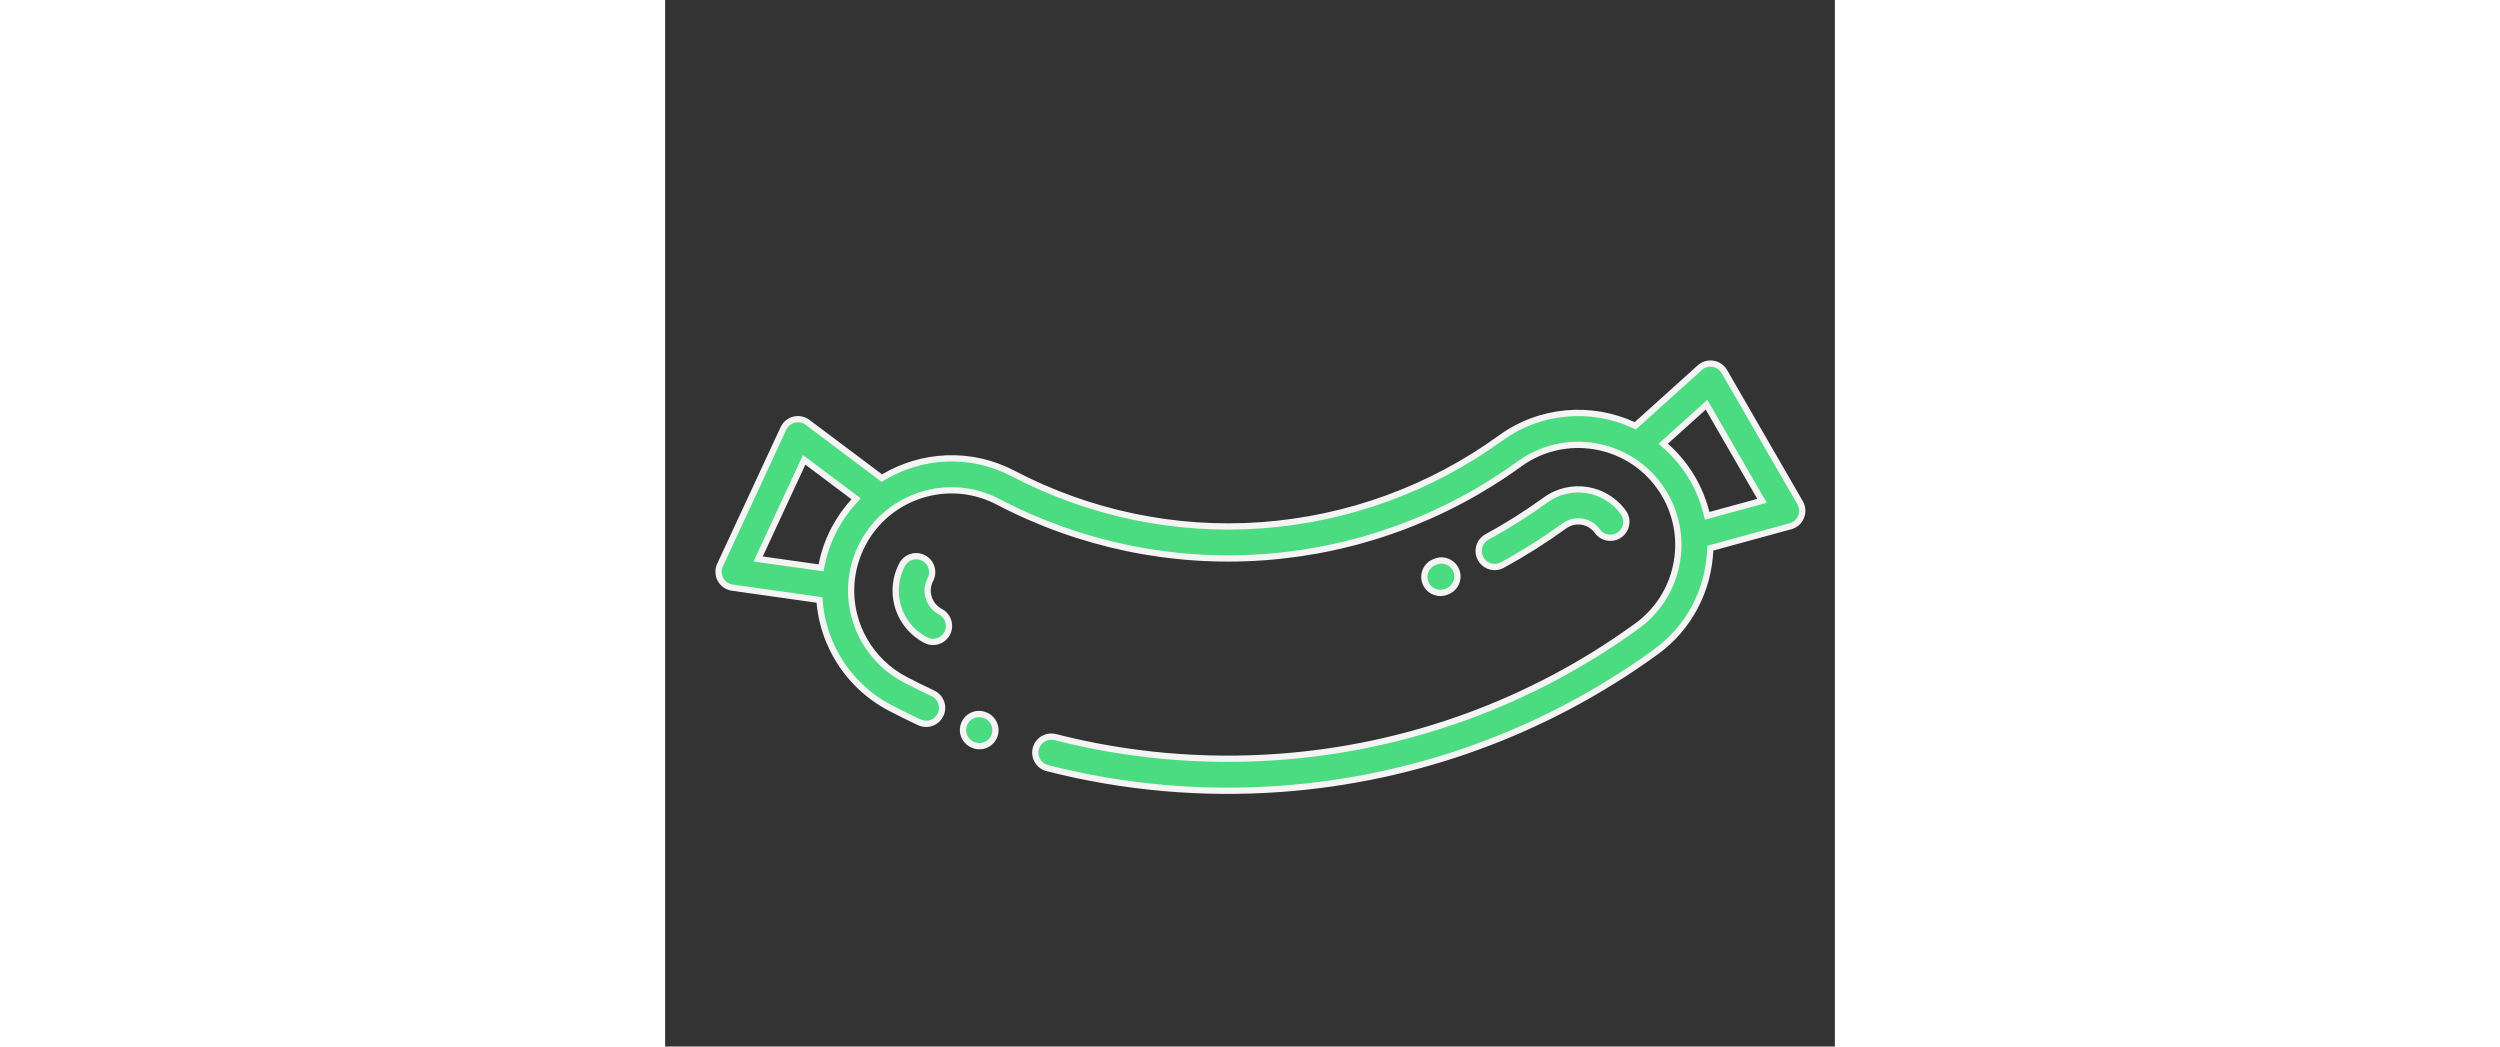 <svg xmlns="http://www.w3.org/2000/svg" width="86" height="36" viewBox="0 0 93.522 83.668">
  <rect x="0" y="0" width="93.522" height="83.668" fill="#333333" stroke="none"/>
  <g id="meat" transform="translate(67.824) rotate(60)">
    <g id="Group_14" data-name="Group 14" transform="translate(27.651 64.633)">
      <g id="Group_13" data-name="Group 13">
        <g id="Path_6" data-name="Path 6" transform="translate(-223.041 -422.541)" fill="#4bdb80">
          <path d="M 224.571 425.376 C 224.181 425.376 223.818 425.202 223.573 424.898 C 223.13 424.348 223.218 423.54 223.769 423.097 L 223.771 423.095 L 223.773 423.093 C 224.004 422.898 224.297 422.791 224.598 422.791 C 224.976 422.791 225.333 422.956 225.577 423.245 C 226.032 423.784 225.964 424.593 225.425 425.048 C 225.407 425.063 225.389 425.079 225.37 425.094 C 225.141 425.278 224.864 425.376 224.571 425.376 Z" stroke="none"/>
          <path d="M 224.598 423.041 C 224.356 423.041 224.12 423.127 223.935 423.284 L 223.93 423.288 L 223.926 423.292 C 223.482 423.649 223.411 424.299 223.768 424.741 C 223.965 424.986 224.257 425.126 224.571 425.126 C 224.807 425.126 225.029 425.047 225.212 424.9 C 225.23 424.885 225.248 424.87 225.264 424.857 C 225.698 424.491 225.752 423.84 225.386 423.406 C 225.19 423.174 224.903 423.041 224.598 423.041 M 224.598 422.541 C 225.033 422.541 225.465 422.725 225.768 423.083 C 226.313 423.729 226.232 424.694 225.587 425.239 C 225.567 425.256 225.547 425.272 225.527 425.288 C 225.245 425.516 224.906 425.626 224.571 425.626 C 224.124 425.626 223.681 425.43 223.378 425.055 C 222.848 424.397 222.954 423.432 223.612 422.902 C 223.899 422.66 224.25 422.541 224.598 422.541 Z" stroke="none" fill="#f4f4f4"/>
        </g>
      </g>
    </g>
    <g id="Group_16" data-name="Group 16" transform="translate(14.212 62.696)">
      <g id="Group_15" data-name="Group 15">
        <g id="Path_7" data-name="Path 7" transform="translate(-282.381 -409.877)" fill="#4bdb80">
          <path d="M 286.595 414.163 C 286.195 414.163 285.798 414.11 285.415 414.004 C 284.344 413.711 283.427 413.032 282.831 412.093 C 282.648 411.804 282.588 411.462 282.662 411.128 C 282.737 410.794 282.937 410.51 283.226 410.327 C 283.431 410.196 283.668 410.127 283.91 410.127 C 284.351 410.127 284.756 410.35 284.992 410.722 C 285.25 411.128 285.63 411.41 286.092 411.536 C 286.26 411.582 286.432 411.606 286.603 411.606 C 286.96 411.606 287.311 411.503 287.617 411.309 C 287.822 411.179 288.059 411.11 288.301 411.11 C 288.742 411.11 289.147 411.332 289.382 411.704 C 289.566 411.993 289.625 412.335 289.551 412.669 C 289.476 413.003 289.276 413.287 288.987 413.47 C 288.273 413.924 287.445 414.163 286.595 414.163 Z" stroke="none"/>
          <path d="M 283.91 410.377 C 283.715 410.377 283.525 410.433 283.359 410.538 C 283.127 410.685 282.966 410.914 282.906 411.183 C 282.846 411.451 282.894 411.727 283.042 411.959 C 283.604 412.846 284.471 413.486 285.481 413.763 C 285.843 413.863 286.218 413.913 286.595 413.913 C 287.398 413.913 288.179 413.687 288.853 413.259 C 289.086 413.112 289.247 412.883 289.307 412.614 C 289.367 412.346 289.319 412.07 289.171 411.838 C 288.981 411.538 288.656 411.36 288.301 411.36 C 288.106 411.36 287.916 411.415 287.751 411.52 C 287.405 411.74 287.008 411.856 286.603 411.856 C 286.41 411.856 286.216 411.829 286.026 411.777 C 285.503 411.634 285.072 411.315 284.78 410.856 C 284.591 410.556 284.265 410.377 283.91 410.377 M 283.91 409.877 C 284.416 409.877 284.911 410.129 285.203 410.588 C 285.427 410.941 285.757 411.185 286.158 411.295 C 286.306 411.336 286.455 411.356 286.603 411.356 C 286.912 411.356 287.214 411.269 287.483 411.098 C 287.737 410.937 288.02 410.86 288.301 410.86 C 288.807 410.86 289.302 411.111 289.594 411.57 C 290.046 412.284 289.835 413.229 289.121 413.681 C 288.361 414.164 287.482 414.413 286.595 414.413 C 286.177 414.413 285.758 414.358 285.349 414.246 C 284.218 413.936 283.249 413.219 282.62 412.227 C 282.167 411.513 282.378 410.568 283.092 410.116 C 283.346 409.954 283.629 409.877 283.91 409.877 Z" stroke="none" fill="#f4f4f4"/>
        </g>
      </g>
    </g>
    <g id="Group_18" data-name="Group 18" transform="translate(35.493 26.502)">
      <g id="Group_17" data-name="Group 17">
        <g id="Path_8" data-name="Path 8" transform="translate(-171.88 -173.259)" fill="#4bdb80">
          <path d="M 173.412 176.16 C 173.356 176.16 173.3 176.156 173.245 176.149 C 172.906 176.105 172.604 175.931 172.396 175.66 C 172.187 175.389 172.097 175.054 172.141 174.715 L 172.154 174.619 C 172.239 173.986 172.783 173.509 173.419 173.509 C 173.477 173.509 173.535 173.513 173.592 173.521 C 173.931 173.566 174.232 173.741 174.439 174.012 C 174.647 174.284 174.736 174.62 174.69 174.959 L 174.679 175.045 C 174.596 175.681 174.052 176.16 173.412 176.16 Z" stroke="none"/>
          <path d="M 173.419 173.759 C 172.907 173.759 172.47 174.143 172.402 174.652 L 172.389 174.747 C 172.354 175.02 172.426 175.29 172.594 175.508 C 172.762 175.726 173.004 175.866 173.278 175.901 C 173.322 175.907 173.367 175.91 173.412 175.91 C 173.926 175.91 174.364 175.524 174.431 175.013 L 174.443 174.926 C 174.479 174.653 174.407 174.383 174.24 174.164 C 174.074 173.945 173.832 173.805 173.558 173.768 C 173.512 173.762 173.465 173.759 173.419 173.759 M 173.419 173.259 C 173.487 173.259 173.556 173.264 173.625 173.273 C 174.463 173.385 175.05 174.155 174.938 174.992 L 174.927 175.078 C 174.826 175.849 174.169 176.41 173.412 176.41 C 173.346 176.41 173.28 176.406 173.212 176.397 C 172.375 176.288 171.784 175.52 171.893 174.682 L 171.906 174.586 C 172.009 173.818 172.666 173.259 173.419 173.259 Z" stroke="none" fill="#f4f4f4"/>
        </g>
      </g>
    </g>
    <g id="Group_20" data-name="Group 20" transform="translate(35.627 12.619)">
      <g id="Group_19" data-name="Group 19">
        <g id="Path_9" data-name="Path 9" transform="translate(-152.499 -82.499)" fill="#4bdb80">
          <path d="M 154.273 94.486 C 154.262 94.486 154.251 94.486 154.241 94.485 C 153.899 94.477 153.581 94.336 153.346 94.088 C 153.11 93.841 152.985 93.516 152.993 93.175 C 153.038 91.328 152.963 89.461 152.772 87.623 C 152.526 85.189 154.307 83.005 156.741 82.756 C 156.785 82.752 156.83 82.749 156.874 82.749 C 157.531 82.749 158.077 83.244 158.145 83.899 C 158.217 84.601 157.704 85.23 157.002 85.302 C 155.969 85.408 155.213 86.332 155.318 87.362 C 155.52 89.306 155.599 91.282 155.551 93.237 C 155.535 93.926 154.961 94.486 154.273 94.486 Z" stroke="none"/>
          <path d="M 156.874 82.999 C 156.838 82.999 156.802 83.001 156.767 83.005 C 154.469 83.24 152.789 85.301 153.02 87.597 C 153.213 89.445 153.288 91.324 153.243 93.181 C 153.236 93.456 153.337 93.717 153.527 93.916 C 153.716 94.115 153.972 94.229 154.247 94.235 C 154.255 94.236 154.264 94.236 154.273 94.236 C 154.827 94.236 155.288 93.785 155.301 93.231 C 155.349 91.287 155.271 89.321 155.069 87.387 C 154.951 86.22 155.807 85.173 156.976 85.054 C 157.541 84.996 157.954 84.489 157.896 83.924 C 157.842 83.397 157.402 82.999 156.874 82.999 M 156.874 82.499 C 157.651 82.499 158.313 83.086 158.393 83.873 C 158.479 84.714 157.868 85.465 157.027 85.551 C 156.132 85.643 155.476 86.446 155.566 87.337 C 155.77 89.29 155.849 91.278 155.801 93.243 C 155.781 94.075 155.1 94.736 154.273 94.736 C 154.26 94.736 154.248 94.735 154.235 94.735 C 153.391 94.715 152.722 94.013 152.743 93.169 C 152.788 91.334 152.714 89.478 152.523 87.649 C 152.264 85.077 154.144 82.771 156.716 82.508 C 156.769 82.502 156.821 82.499 156.874 82.499 Z" stroke="none" fill="#f4f4f4"/>
        </g>
      </g>
    </g>
    <g id="Group_22" data-name="Group 22">
      <g id="Group_21" data-name="Group 21">
        <g id="Path_10" data-name="Path 10" transform="translate(-87.999)" fill="#4bdb80">
          <path d="M 96.452 78.067 C 96.441 78.067 96.43 78.067 96.419 78.066 C 96.016 78.056 95.637 77.853 95.405 77.523 L 88.481 67.671 C 88.259 67.354 88.192 66.958 88.298 66.585 C 88.404 66.212 88.67 65.911 89.026 65.759 L 95.701 62.909 L 95.855 62.843 L 95.853 62.676 C 95.83 60.9 96.256 59.132 97.085 57.563 C 97.939 55.946 99.211 54.571 100.761 53.587 C 106.615 49.876 111.297 44.635 114.3 38.432 C 117.318 32.197 118.533 25.261 117.813 18.373 C 117.427 14.603 119.114 10.89 122.216 8.683 L 122.35 8.588 L 122.316 8.427 L 120.906 1.796 C 120.825 1.416 120.919 1.026 121.163 0.724 C 121.407 0.423 121.769 0.25 122.157 0.25 L 134.272 0.25 C 134.665 0.25 135.044 0.436 135.285 0.748 C 135.525 1.06 135.609 1.474 135.509 1.855 L 133.866 8.109 L 133.82 8.285 L 133.974 8.383 C 136.729 10.134 138.499 12.99 138.829 16.219 C 139.956 27 138.054 37.858 133.329 47.619 C 130.576 53.306 126.949 58.474 122.55 62.98 C 122.308 63.229 121.982 63.366 121.635 63.366 C 121.299 63.366 120.981 63.236 120.741 63.002 C 120.496 62.763 120.359 62.443 120.355 62.101 C 120.351 61.76 120.48 61.437 120.719 61.192 C 124.925 56.884 128.392 51.942 131.025 46.503 C 135.542 37.172 137.361 26.791 136.283 16.482 C 136.08 14.502 135.151 12.677 133.666 11.345 C 132.191 10.022 130.295 9.293 128.326 9.293 C 128.054 9.293 127.778 9.307 127.506 9.335 C 123.116 9.785 119.909 13.721 120.358 18.109 C 121.128 25.47 119.829 32.883 116.603 39.547 C 113.392 46.179 108.388 51.782 102.132 55.748 C 98.397 58.117 97.286 63.083 99.655 66.817 C 100.726 68.506 102.376 69.727 104.302 70.255 C 104.992 70.444 105.705 70.54 106.422 70.54 C 107.95 70.54 109.438 70.109 110.724 69.294 C 111.42 68.853 112.117 68.389 112.796 67.914 C 113.012 67.763 113.265 67.683 113.528 67.683 C 113.946 67.683 114.339 67.888 114.578 68.23 C 114.774 68.51 114.849 68.85 114.789 69.187 C 114.729 69.523 114.542 69.816 114.262 70.012 C 113.551 70.508 112.822 70.994 112.094 71.456 C 110.398 72.531 108.437 73.1 106.421 73.1 C 105.475 73.1 104.534 72.973 103.625 72.723 C 103.071 72.571 102.516 72.368 101.977 72.118 L 101.798 72.035 L 101.676 72.191 L 97.46 77.576 C 97.216 77.888 96.849 78.067 96.452 78.067 Z M 96.259 65.454 L 96.006 65.562 L 91.768 67.371 L 91.484 67.492 L 91.661 67.745 L 96.314 74.365 L 96.508 74.641 L 96.715 74.375 L 99.494 70.826 L 99.639 70.64 L 99.461 70.484 C 98.697 69.815 98.035 69.043 97.494 68.188 C 97.005 67.418 96.618 66.587 96.342 65.717 L 96.259 65.454 Z M 123.738 2.809 L 123.802 3.111 L 124.649 7.096 L 124.707 7.37 L 124.973 7.281 C 125.715 7.033 126.479 6.868 127.245 6.789 C 127.602 6.753 127.963 6.734 128.32 6.734 C 129.296 6.734 130.268 6.871 131.21 7.14 L 131.456 7.21 L 131.521 6.963 L 132.53 3.123 L 132.612 2.809 L 132.288 2.809 L 124.046 2.809 L 123.738 2.809 Z" stroke="none"/>
          <path d="M 96.452 77.817 C 96.771 77.817 97.067 77.673 97.263 77.422 L 101.479 72.037 L 101.723 71.725 L 102.082 71.891 C 102.609 72.135 103.15 72.334 103.691 72.482 C 104.579 72.726 105.497 72.85 106.421 72.85 C 108.389 72.85 110.305 72.295 111.96 71.244 C 112.685 70.785 113.411 70.301 114.119 69.807 C 114.344 69.65 114.495 69.414 114.543 69.143 C 114.591 68.872 114.531 68.599 114.373 68.373 C 114.181 68.098 113.865 67.933 113.528 67.933 C 113.317 67.933 113.113 67.998 112.939 68.119 C 112.257 68.596 111.557 69.062 110.858 69.505 C 109.532 70.346 107.998 70.79 106.422 70.79 C 105.683 70.79 104.947 70.691 104.236 70.496 C 102.25 69.951 100.548 68.692 99.443 66.951 C 97.001 63.1 98.147 57.98 101.998 55.537 C 108.215 51.596 113.188 46.029 116.378 39.438 C 119.584 32.816 120.874 25.449 120.11 18.135 C 119.646 13.609 122.953 9.55 127.481 9.086 C 127.761 9.058 128.046 9.043 128.326 9.043 C 130.356 9.043 132.312 9.794 133.833 11.159 C 135.364 12.532 136.323 14.414 136.532 16.456 C 137.614 26.811 135.788 37.239 131.25 46.612 C 128.605 52.076 125.122 57.04 120.898 61.367 C 120.706 61.563 120.602 61.823 120.605 62.098 C 120.608 62.373 120.719 62.631 120.915 62.823 C 121.109 63.012 121.364 63.116 121.635 63.116 C 121.914 63.116 122.176 63.005 122.371 62.805 C 126.751 58.319 130.362 53.173 133.104 47.51 C 137.809 37.791 139.702 26.98 138.58 16.244 C 138.258 13.092 136.53 10.304 133.84 8.594 L 133.532 8.398 L 133.625 8.045 L 135.267 1.791 C 135.348 1.485 135.28 1.152 135.087 0.901 C 134.893 0.65 134.588 0.5 134.272 0.5 L 122.157 0.5 C 121.845 0.5 121.554 0.639 121.357 0.882 C 121.161 1.124 121.085 1.438 121.15 1.744 L 122.561 8.375 L 122.629 8.696 L 122.361 8.887 C 119.332 11.042 117.685 14.667 118.061 18.347 C 118.786 25.281 117.563 32.264 114.525 38.541 C 111.501 44.786 106.788 50.062 100.895 53.798 C 99.381 54.759 98.14 56.101 97.306 57.68 C 96.497 59.212 96.081 60.938 96.103 62.673 L 96.107 63.007 L 95.799 63.139 L 89.124 65.988 C 88.837 66.111 88.624 66.354 88.538 66.653 C 88.453 66.954 88.507 67.272 88.686 67.527 L 95.61 77.379 C 95.796 77.645 96.101 77.808 96.425 77.816 C 96.434 77.817 96.443 77.817 96.452 77.817 M 96.414 65.116 L 96.58 65.641 C 96.849 66.491 97.228 67.303 97.705 68.055 C 98.234 68.889 98.88 69.643 99.626 70.296 L 99.982 70.608 L 99.69 70.98 L 96.912 74.53 L 96.497 75.06 L 96.109 74.509 L 91.457 67.889 L 91.102 67.384 L 91.67 67.141 L 95.907 65.332 L 96.414 65.116 M 123.429 2.559 L 124.046 2.559 L 132.288 2.559 L 132.936 2.559 L 132.772 3.186 L 131.763 7.027 L 131.633 7.521 L 131.142 7.381 C 130.222 7.118 129.272 6.984 128.32 6.984 C 127.972 6.984 127.619 7.002 127.271 7.038 C 126.523 7.114 125.777 7.276 125.052 7.518 L 124.521 7.696 L 124.405 7.148 L 123.557 3.163 L 123.429 2.559 M 96.452 78.317 C 96.439 78.317 96.426 78.317 96.413 78.316 C 95.929 78.304 95.479 78.063 95.201 77.667 L 88.277 67.815 C 88.012 67.438 87.931 66.961 88.057 66.517 C 88.184 66.073 88.504 65.71 88.928 65.529 L 95.603 62.679 C 95.556 59.043 97.337 55.463 100.627 53.376 C 106.442 49.69 111.092 44.484 114.075 38.323 C 117.073 32.13 118.279 25.241 117.564 18.399 C 117.154 14.39 119.001 10.663 122.072 8.479 L 120.661 1.848 C 120.565 1.396 120.678 0.926 120.969 0.567 C 121.259 0.208 121.696 4.516601137538601e-08 122.157 4.516601137538601e-08 L 134.272 4.516601137538601e-08 C 134.746 4.516601137538601e-08 135.193 0.22 135.483 0.595 C 135.772 0.971 135.872 1.46 135.751 1.918 L 134.108 8.172 C 136.807 9.888 138.728 12.774 139.078 16.193 C 140.209 27.02 138.299 37.925 133.554 47.727 C 130.789 53.439 127.147 58.629 122.729 63.154 C 122.43 63.462 122.032 63.616 121.635 63.616 C 121.249 63.616 120.864 63.471 120.566 63.181 C 119.962 62.59 119.95 61.622 120.54 61.017 C 124.727 56.729 128.179 51.809 130.8 46.394 C 135.297 37.105 137.107 26.771 136.034 16.508 C 135.626 12.522 132.25 9.543 128.326 9.543 C 128.063 9.543 127.799 9.557 127.531 9.584 C 123.278 10.019 120.172 13.834 120.607 18.084 C 121.381 25.49 120.075 32.95 116.828 39.656 C 113.597 46.33 108.561 51.968 102.266 55.96 C 98.647 58.255 97.571 63.065 99.866 66.683 C 100.903 68.319 102.502 69.502 104.368 70.014 C 105.043 70.199 105.734 70.29 106.422 70.29 C 107.885 70.29 109.335 69.879 110.59 69.083 C 111.281 68.645 111.975 68.183 112.653 67.709 C 112.92 67.523 113.225 67.433 113.528 67.433 C 114.011 67.433 114.486 67.661 114.783 68.087 C 115.267 68.779 115.098 69.733 114.405 70.217 C 113.69 70.717 112.957 71.204 112.228 71.667 C 110.479 72.776 108.459 73.35 106.421 73.35 C 106.421 73.35 106.421 73.35 106.421 73.35 C 105.462 73.35 104.499 73.223 103.559 72.964 C 102.976 72.804 102.413 72.595 101.872 72.345 L 97.657 77.73 C 97.367 78.101 96.922 78.317 96.452 78.317 Z M 96.104 65.792 L 91.866 67.601 L 96.519 74.221 L 99.297 70.672 C 98.524 69.995 97.843 69.207 97.282 68.322 C 96.77 67.515 96.38 66.664 96.104 65.792 Z M 124.046 3.059 L 124.894 7.044 C 125.634 6.796 126.412 6.623 127.22 6.541 C 127.589 6.503 127.956 6.484 128.32 6.484 C 129.34 6.484 130.334 6.63 131.279 6.9 L 132.288 3.059 L 124.046 3.059 Z" stroke="none" fill="#f4f4f4"/>
        </g>
      </g>
    </g>
  </g>
</svg>
